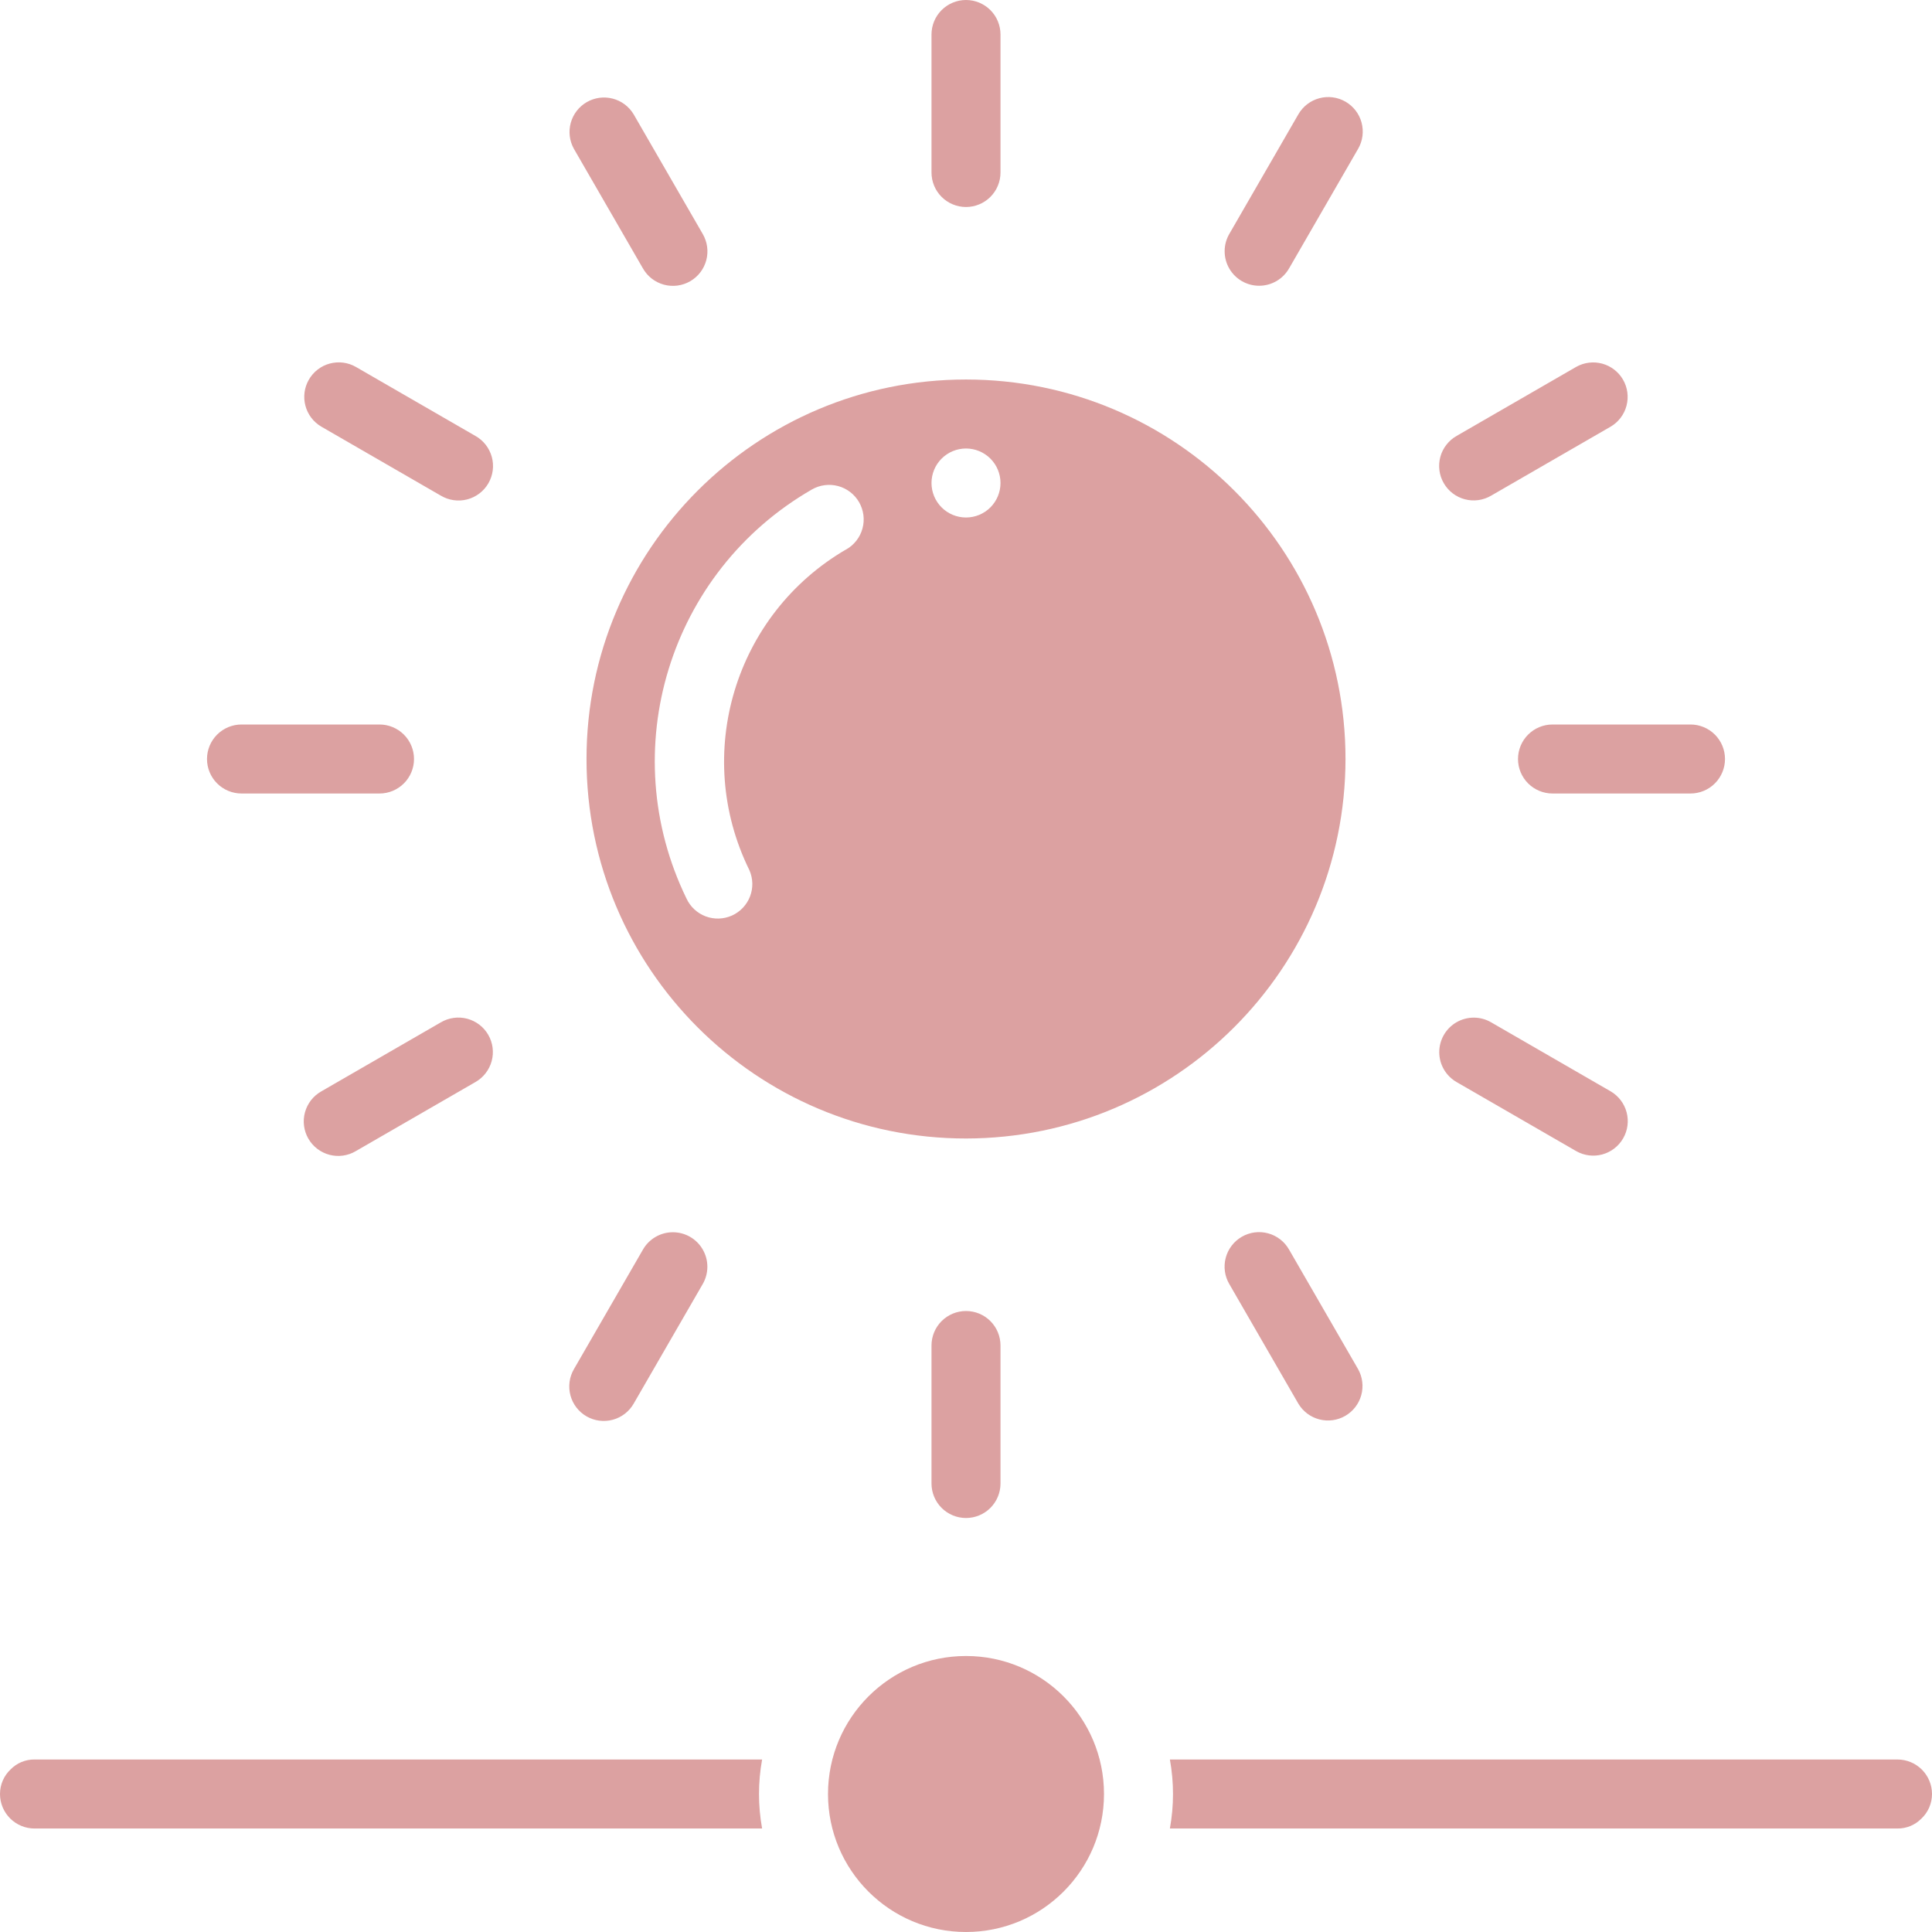 <svg width="120" height="120" viewBox="0 0 120 120" fill="none" xmlns="http://www.w3.org/2000/svg">
    <g clip-path="url(#clip0_1249_217)">
        <path
            d="M0.656 109.903C0.448 110.099 0.283 110.336 0.17 110.598C0.058 110.86 -0 111.143 1.80284e-06 111.429C1.80284e-06 111.997 0.226 112.542 0.628 112.944C1.03 113.346 1.575 113.572 2.143 113.572H47.336C47.079 112.155 47.079 110.703 47.336 109.286H2.143C1.866 109.283 1.592 109.336 1.336 109.442C1.081 109.548 0.849 109.705 0.656 109.903ZM117.857 109.286H72.664C72.921 110.703 72.921 112.155 72.664 113.572H117.857C118.134 113.574 118.408 113.521 118.664 113.415C118.919 113.309 119.151 113.152 119.344 112.954C119.552 112.758 119.717 112.522 119.83 112.259C119.942 111.997 120 111.714 120 111.429C120 111.147 119.945 110.869 119.837 110.609C119.729 110.349 119.571 110.112 119.372 109.913C119.173 109.714 118.937 109.556 118.677 109.449C118.417 109.341 118.139 109.286 117.857 109.286Z"
            fill="#DCA1A1" />
        <path
            d="M60 120C64.734 120 68.571 116.163 68.571 111.429C68.571 106.695 64.734 102.857 60 102.857C55.266 102.857 51.429 106.695 51.429 111.429C51.429 116.163 55.266 120 60 120Z"
            fill="#DCA1A1" />
        <path
            d="M83.572 47.143C83.572 34.125 73.018 23.572 60 23.572C46.982 23.572 36.429 34.125 36.429 47.143C36.429 60.161 46.982 70.714 60 70.714C73.012 70.699 83.556 60.155 83.572 47.143ZM52.562 34.121C45.632 38.151 43.003 46.858 46.547 54.05C46.774 54.566 46.788 55.152 46.586 55.679C46.383 56.206 45.981 56.632 45.467 56.864C44.952 57.096 44.367 57.116 43.838 56.92C43.309 56.723 42.879 56.325 42.641 55.813C38.157 46.613 41.559 35.511 50.428 30.403C50.672 30.262 50.942 30.171 51.221 30.135C51.501 30.098 51.784 30.117 52.056 30.19C52.329 30.263 52.584 30.389 52.807 30.561C53.031 30.733 53.218 30.947 53.359 31.191C53.499 31.435 53.59 31.704 53.627 31.984C53.664 32.263 53.645 32.547 53.572 32.819C53.499 33.091 53.373 33.346 53.201 33.569C53.029 33.793 52.815 33.98 52.571 34.121L52.562 34.121ZM60 32.143C59.432 32.143 58.887 31.917 58.485 31.515C58.083 31.113 57.857 30.568 57.857 30C57.857 29.432 58.083 28.887 58.485 28.485C58.887 28.083 59.432 27.857 60 27.857C60.569 27.857 61.114 28.083 61.516 28.485C61.917 28.887 62.143 29.432 62.143 30C62.143 30.568 61.917 31.113 61.516 31.515C61.114 31.917 60.569 32.143 60 32.143ZM62.143 10.714V2.143C62.143 1.575 61.917 1.03 61.516 0.628C61.114 0.226 60.569 0 60 0C59.432 0 58.887 0.226 58.485 0.628C58.083 1.03 57.857 1.575 57.857 2.143V10.714C57.857 11.283 58.083 11.828 58.485 12.229C58.887 12.631 59.432 12.857 60 12.857C60.569 12.857 61.114 12.631 61.516 12.229C61.917 11.828 62.143 11.283 62.143 10.714ZM62.143 92.143V83.572C62.143 83.003 61.917 82.458 61.516 82.056C61.114 81.654 60.569 81.429 60 81.429C59.432 81.429 58.887 81.654 58.485 82.056C58.083 82.458 57.857 83.003 57.857 83.572V92.143C57.857 92.711 58.083 93.256 58.485 93.658C58.887 94.06 59.432 94.286 60 94.286C60.569 94.286 61.114 94.06 61.516 93.658C61.917 93.256 62.143 92.711 62.143 92.143ZM107.143 47.143C107.143 46.575 106.917 46.029 106.516 45.628C106.114 45.226 105.569 45 105 45H96.429C95.861 45 95.316 45.226 94.914 45.628C94.512 46.029 94.286 46.575 94.286 47.143C94.286 47.711 94.512 48.256 94.914 48.658C95.316 49.06 95.861 49.286 96.429 49.286H105C105.569 49.286 106.114 49.06 106.515 48.658C106.917 48.256 107.143 47.711 107.143 47.143ZM12.857 47.143C12.857 47.711 13.083 48.256 13.485 48.658C13.887 49.06 14.432 49.286 15 49.286H23.572C24.14 49.286 24.685 49.06 25.087 48.658C25.489 48.256 25.715 47.711 25.715 47.143C25.715 46.575 25.489 46.029 25.087 45.628C24.685 45.226 24.14 45 23.572 45H15C14.432 45 13.887 45.226 13.485 45.628C13.083 46.029 12.857 46.575 12.857 47.143ZM27.38 63.501L19.957 67.787C19.71 67.926 19.493 68.113 19.319 68.336C19.145 68.56 19.017 68.815 18.942 69.089C18.867 69.362 18.847 69.647 18.884 69.928C18.92 70.209 19.011 70.48 19.153 70.725C19.295 70.971 19.484 71.186 19.709 71.357C19.934 71.529 20.191 71.655 20.465 71.727C20.739 71.799 21.025 71.815 21.305 71.776C21.586 71.737 21.856 71.643 22.099 71.498L29.522 67.213C29.769 67.074 29.986 66.887 30.16 66.663C30.334 66.44 30.462 66.184 30.537 65.911C30.612 65.638 30.632 65.353 30.596 65.072C30.559 64.791 30.468 64.52 30.326 64.274C30.184 64.029 29.995 63.814 29.77 63.642C29.545 63.471 29.288 63.345 29.014 63.273C28.74 63.201 28.454 63.184 28.174 63.224C27.893 63.263 27.623 63.357 27.38 63.501ZM97.901 22.787L90.478 27.073C90.231 27.212 90.015 27.399 89.841 27.622C89.666 27.845 89.538 28.101 89.463 28.374C89.389 28.648 89.369 28.933 89.405 29.214C89.441 29.495 89.533 29.766 89.675 30.011C89.816 30.256 90.005 30.471 90.23 30.643C90.456 30.815 90.713 30.941 90.987 31.012C91.261 31.084 91.546 31.101 91.827 31.062C92.107 31.023 92.377 30.928 92.621 30.784L100.044 26.498C100.53 26.211 100.883 25.744 101.026 25.198C101.169 24.652 101.091 24.071 100.809 23.582C100.527 23.094 100.063 22.736 99.519 22.587C98.974 22.438 98.393 22.51 97.901 22.787ZM39.93 16.665C40.069 16.912 40.256 17.128 40.479 17.303C40.703 17.477 40.959 17.605 41.232 17.68C41.505 17.755 41.79 17.774 42.071 17.738C42.352 17.702 42.623 17.61 42.869 17.469C43.114 17.327 43.329 17.138 43.501 16.913C43.672 16.688 43.798 16.431 43.87 16.157C43.942 15.883 43.959 15.597 43.919 15.316C43.88 15.036 43.786 14.766 43.642 14.522L39.356 7.099C39.067 6.616 38.6 6.266 38.056 6.125C37.511 5.983 36.932 6.062 36.445 6.343C35.958 6.624 35.601 7.086 35.451 7.629C35.301 8.171 35.371 8.751 35.645 9.242L39.93 16.665ZM80.644 87.186C80.933 87.669 81.4 88.019 81.945 88.161C82.49 88.302 83.068 88.224 83.556 87.943C84.043 87.661 84.4 87.2 84.55 86.657C84.7 86.115 84.63 85.535 84.356 85.043L80.07 77.621C79.931 77.374 79.745 77.157 79.521 76.983C79.298 76.809 79.042 76.68 78.769 76.606C78.496 76.531 78.21 76.511 77.929 76.547C77.648 76.584 77.377 76.675 77.132 76.817C76.887 76.959 76.672 77.147 76.5 77.373C76.328 77.598 76.203 77.855 76.131 78.129C76.059 78.403 76.042 78.689 76.081 78.969C76.12 79.25 76.215 79.52 76.359 79.763L80.644 87.186ZM92.621 63.501C92.295 63.31 91.925 63.209 91.547 63.207C91.169 63.206 90.798 63.304 90.47 63.492C90.143 63.68 89.871 63.951 89.682 64.278C89.493 64.606 89.394 64.977 89.394 65.355C89.395 65.732 89.496 66.103 89.686 66.429C89.877 66.756 90.15 67.026 90.478 67.213L97.901 71.498C98.393 71.778 98.976 71.852 99.522 71.704C100.068 71.555 100.533 71.197 100.816 70.707C101.099 70.217 101.177 69.635 101.032 69.088C100.887 68.541 100.532 68.073 100.044 67.787L92.621 63.501ZM29.522 27.073L22.099 22.787C21.608 22.507 21.025 22.434 20.479 22.582C19.933 22.73 19.468 23.088 19.185 23.579C18.902 24.069 18.824 24.651 18.969 25.198C19.113 25.745 19.468 26.212 19.957 26.499L27.38 30.785C27.623 30.93 27.894 31.026 28.175 31.066C28.457 31.107 28.743 31.091 29.018 31.019C29.293 30.948 29.551 30.822 29.777 30.65C30.003 30.478 30.193 30.263 30.335 30.017C30.477 29.77 30.569 29.498 30.605 29.217C30.641 28.935 30.621 28.648 30.545 28.375C30.469 28.101 30.34 27.845 30.165 27.621C29.989 27.398 29.771 27.211 29.522 27.073ZM83.572 6.315C83.079 6.031 82.495 5.954 81.946 6.101C81.397 6.248 80.929 6.607 80.644 7.099L76.359 14.522C76.168 14.848 76.066 15.219 76.065 15.596C76.063 15.974 76.161 16.346 76.349 16.673C76.537 17 76.809 17.273 77.136 17.462C77.463 17.65 77.834 17.75 78.212 17.749C78.59 17.748 78.96 17.647 79.287 17.457C79.613 17.267 79.883 16.993 80.07 16.665L84.356 9.242C84.497 8.998 84.588 8.729 84.625 8.45C84.661 8.171 84.643 7.888 84.57 7.616C84.497 7.344 84.372 7.09 84.2 6.866C84.029 6.643 83.815 6.456 83.572 6.315ZM36.429 87.971C36.921 88.255 37.506 88.332 38.055 88.185C38.604 88.038 39.072 87.679 39.356 87.187L43.642 79.764C43.833 79.438 43.934 79.067 43.936 78.689C43.938 78.312 43.839 77.94 43.651 77.613C43.463 77.285 43.192 77.013 42.865 76.824C42.538 76.635 42.166 76.536 41.789 76.537C41.411 76.538 41.04 76.638 40.714 76.829C40.388 77.019 40.117 77.292 39.931 77.621L35.645 85.044C35.504 85.287 35.413 85.556 35.376 85.835C35.339 86.114 35.358 86.398 35.431 86.67C35.503 86.942 35.629 87.196 35.8 87.419C35.972 87.643 36.185 87.83 36.429 87.971Z"
            fill="#DCA1A1" />
    </g>
    <defs>
        <clipPath id="clip0_1249_217">
            <rect width="120" height="120" fill="#DCA1A1" />
        </clipPath>
    </defs>
</svg>
